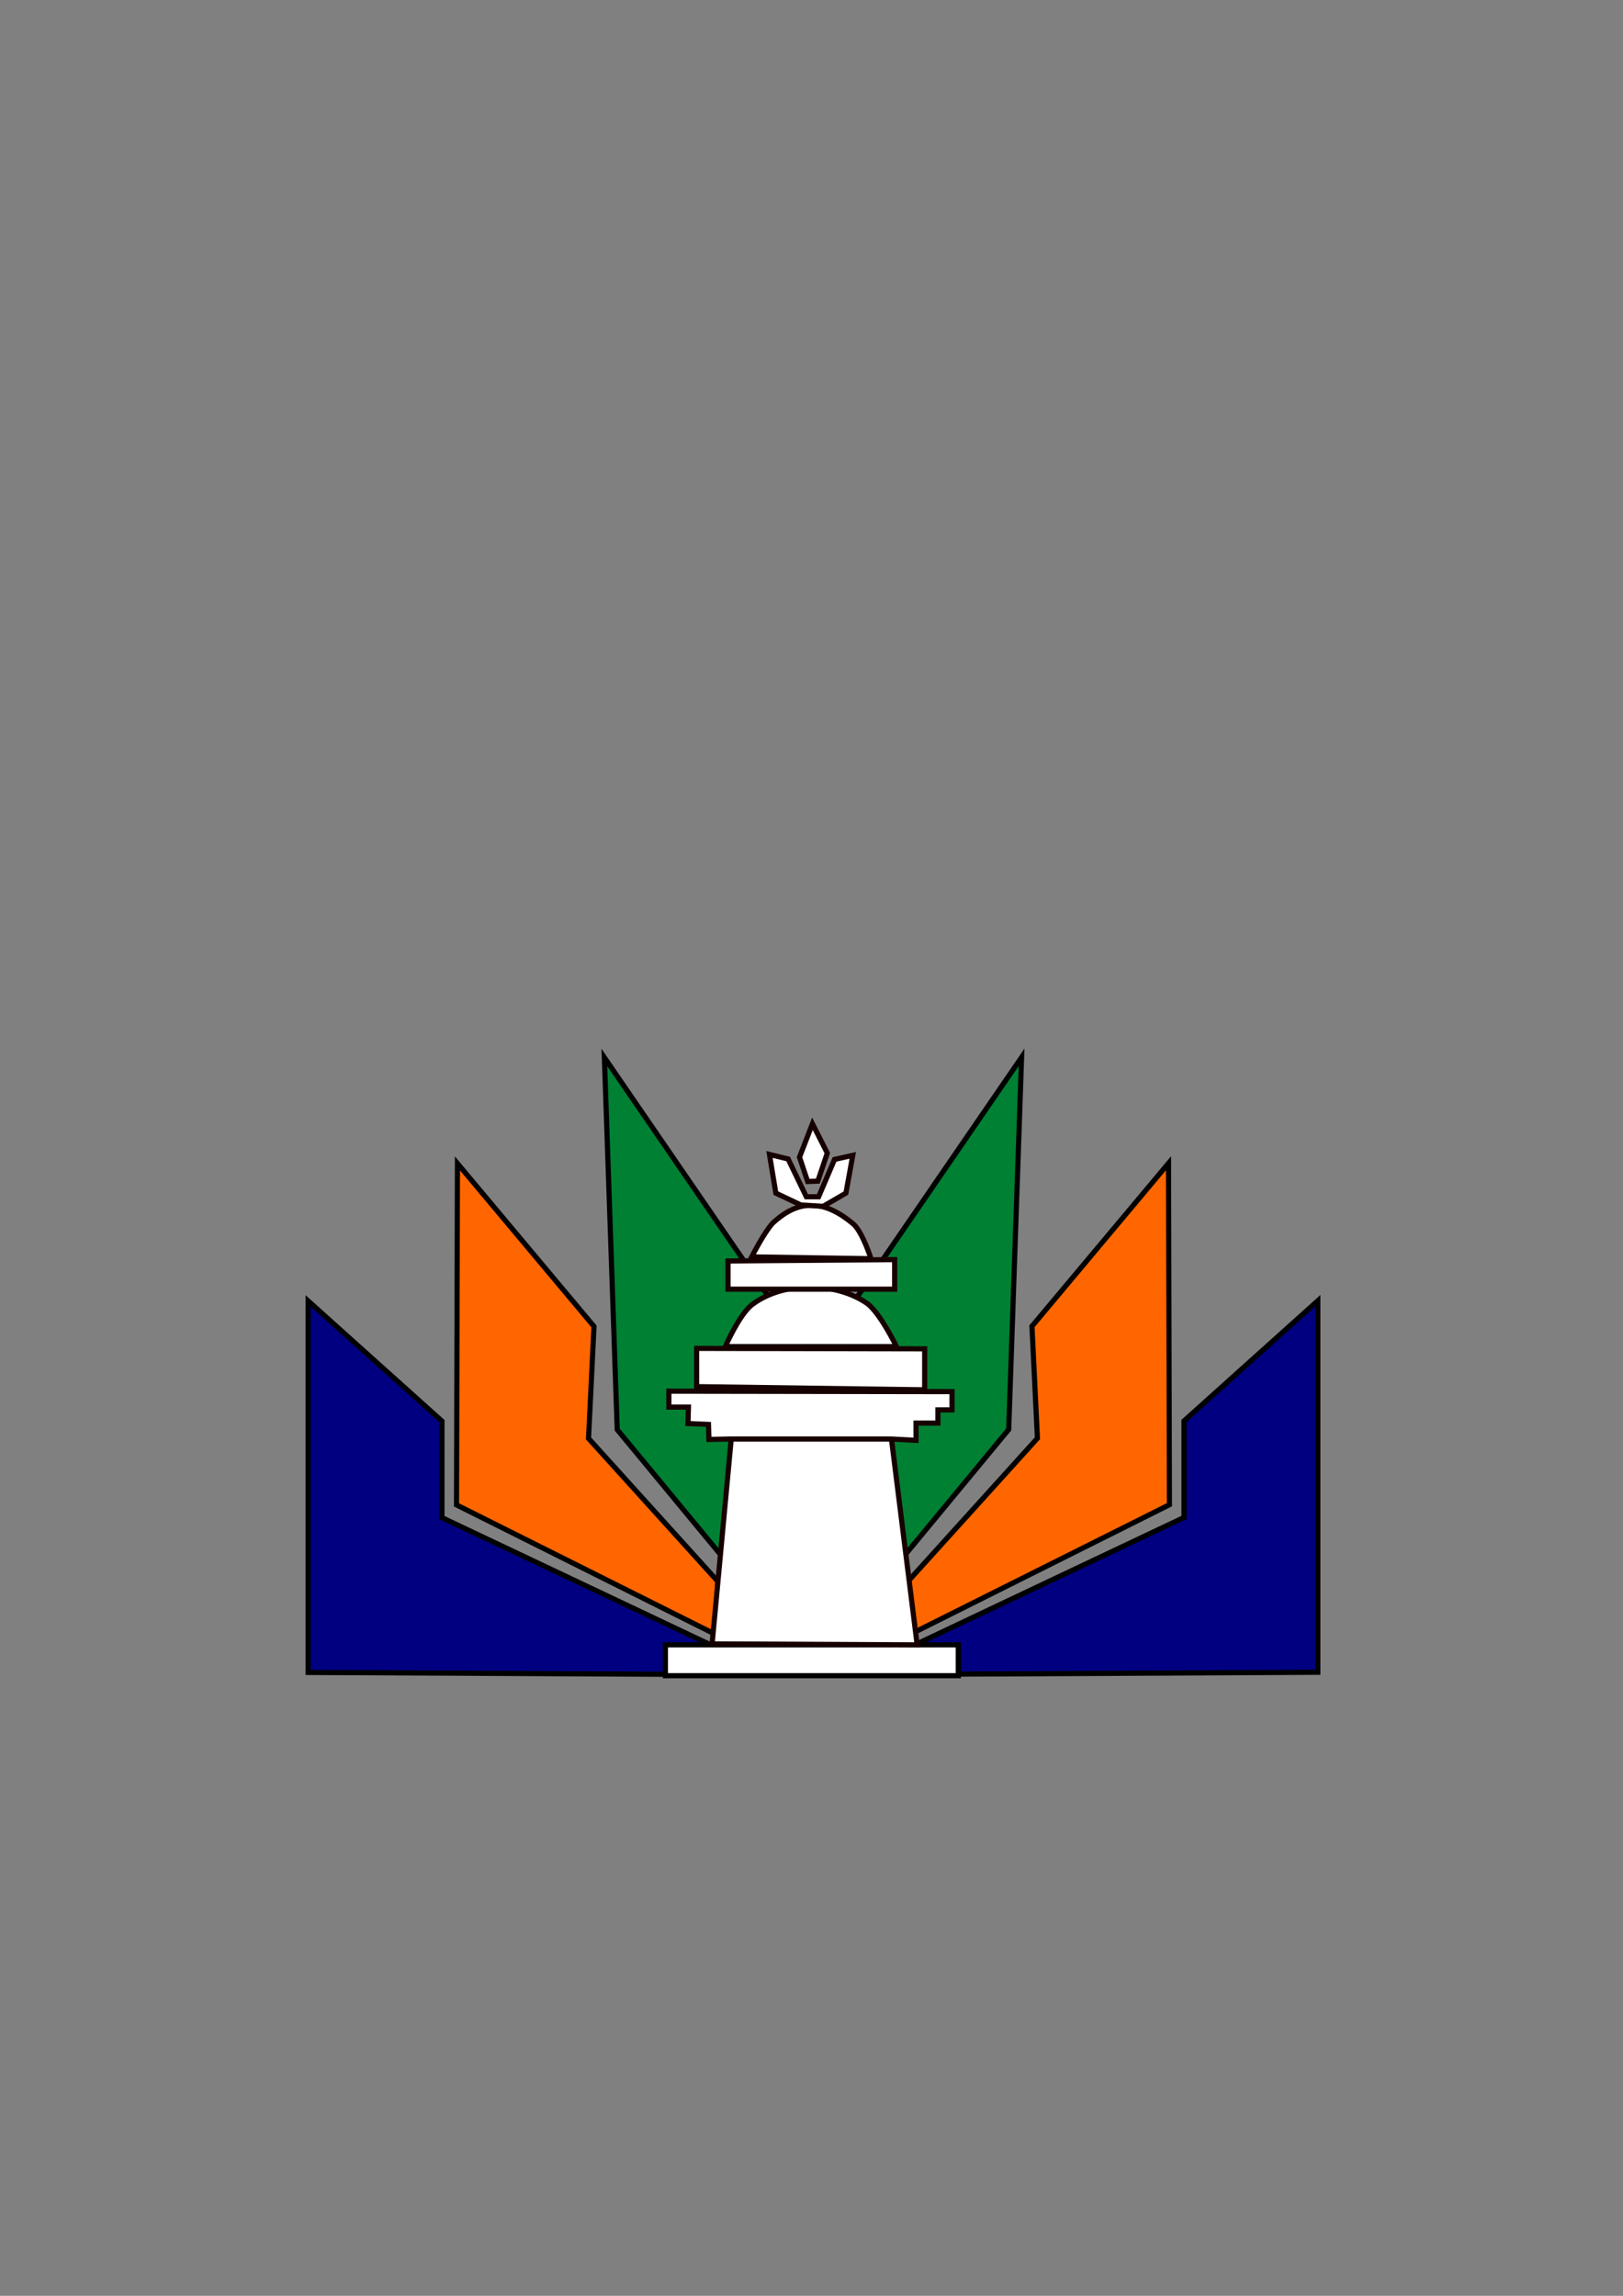 <?xml version="1.0" encoding="UTF-8" standalone="no"?>
<!-- Created with Inkscape (http://www.inkscape.org/) -->

<svg
   xmlns:dc="http://purl.org/dc/elements/1.1/"
   xmlns:cc="http://creativecommons.org/ns#"
   xmlns:rdf="http://www.w3.org/1999/02/22-rdf-syntax-ns#"
   xmlns:svg="http://www.w3.org/2000/svg"
   xmlns="http://www.w3.org/2000/svg"
   xmlns:sodipodi="http://sodipodi.sourceforge.net/DTD/sodipodi-0.dtd"
   xmlns:inkscape="http://www.inkscape.org/namespaces/inkscape"
   width="210mm"
   height="297mm"
   viewBox="0 0 210 297"
   version="1.1"
   id="svg1096"
   inkscape:version="0.92.2 (5c3e80d, 2017-08-06)"
   sodipodi:docname="logo unbaja .svg">
  <rect x="0" y="0" width="210" height="297" fill="#808080" stroke="none"/>
  <defs
     id="defs1090" />
  <sodipodi:namedview
     id="base"
     pagecolor="#ffffff"
     bordercolor="#666666"
     borderopacity="1.0"
     inkscape:pageopacity="0.0"
     inkscape:pageshadow="2"
     inkscape:zoom="0.7"
     inkscape:cx="326.11974"
     inkscape:cy="381.77819"
     inkscape:document-units="mm"
     inkscape:current-layer="layer1"
     showgrid="false"
     inkscape:window-width="1366"
     inkscape:window-height="704"
     inkscape:window-x="0"
     inkscape:window-y="27"
     inkscape:window-maximized="1" />
  <g
     inkscape:label="Layer 1"
     inkscape:groupmode="layer"
     id="layer1">
    <path
       style="fill:#000080;stroke:#000000;stroke-width:0.665px;stroke-linecap:butt;stroke-linejoin:miter;stroke-opacity:1"
       d="m 39.869,168.296 v 48.061 l 46.492,0.241 v -2.665 l 6.163,-0.874 -35.339,-16.727 V 183.845 Z"
       id="path864"
       inkscape:connector-curvature="0" />
    <path
       style="fill:#ff6600;stroke:#000000;stroke-width:0.665px;stroke-linecap:butt;stroke-linejoin:miter;stroke-opacity:1;fill-opacity:1"
       d="m 59.188,150.509 -0.118,44.174 33.454,16.727 0.353,-6.832 -16.727,-18.494 0.707,-14.489 z"
       id="path866"
       inkscape:connector-curvature="0" />
    <path
       style="fill:#008033;fill-opacity:1;stroke:#000000;stroke-width:0.665px;stroke-linecap:butt;stroke-linejoin:miter;stroke-opacity:1"
       d="m 78.198,136.802 1.666,48.144 13.494,16.326 1.64,-14.717 v 0 l 5.526,-17.22 z"
       id="path868"
       inkscape:connector-curvature="0"
       sodipodi:nodetypes="ccccccc" />
    <path
       style="fill:#000080;stroke:#000000;stroke-width:0.665px;stroke-linecap:butt;stroke-linejoin:miter;stroke-opacity:1"
       d="m 170.512,168.273 v 48.061 l -46.492,0.241 v -2.665 l -6.163,-0.874 35.339,-16.727 v -12.486 z"
       id="path864-2"
       inkscape:connector-curvature="0" />
    <path
       style="fill:#ff6600;fill-opacity:1;stroke:#000000;stroke-width:0.665px;stroke-linecap:butt;stroke-linejoin:miter;stroke-opacity:1"
       d="m 151.194,150.486 0.118,44.174 -33.454,16.727 -0.353,-6.832 16.727,-18.494 -0.707,-14.489 z"
       id="path866-0"
       inkscape:connector-curvature="0" />
    <path
       style="fill:#008033;fill-opacity:1;stroke:#000000;stroke-width:0.665px;stroke-linecap:butt;stroke-linejoin:miter;stroke-opacity:1"
       d="m 132.183,136.778 -1.666,48.144 -13.494,16.326 -1.64,-14.717 v 0 l -5.526,-17.22 z"
       id="path868-2"
       inkscape:connector-curvature="0"
       sodipodi:nodetypes="ccccccc" />
    <g
       id="g1007-3"
       transform="matrix(2.513,0,0,2.513,-128.257,-357.24)"
       style="fill:#ffffff;fill-opacity:1">
      <path
         inkscape:connector-curvature="0"
         id="path842-7"
         d="m 85.297,226.832 h 15.081 v 1.587 H 85.297 Z"
         style="fill:#ffffff;fill-opacity:1;stroke:#000000;stroke-width:0.265px;stroke-linecap:butt;stroke-linejoin:miter;stroke-opacity:1"
         sodipodi:nodetypes="ccccc" />
      <path
         inkscape:connector-curvature="0"
         id="path844-5"
         d="m 87.703,226.781 0.984,-10.547 h 8.25 l 1.324,10.598 z"
         style="fill:#ffffff;fill-opacity:1;stroke:#170000;stroke-width:0.265px;stroke-linecap:butt;stroke-linejoin:miter;stroke-opacity:1"
         sodipodi:nodetypes="ccccc" />
      <path
         inkscape:connector-curvature="0"
         id="path846-9"
         d="m 88.687,216.234 -1.148,0.023 -0.023,-0.773 -1.055,-0.047 0.023,-0.844 H 85.477 v -0.82 l 14.578,0.023 v 0.938 h -0.727 v 0.68 h -1.125 v 0.727 0.164 l -1.266,-0.07 z"
         style="fill:#ffffff;fill-opacity:1;stroke:#170000;stroke-width:0.265px;stroke-linecap:butt;stroke-linejoin:miter;stroke-opacity:1" />
      <path
         inkscape:connector-curvature="0"
         id="path848-2"
         d="m 86.906,213.539 v -1.969 l 11.742,0.023 v 2.109 z"
         style="fill:#ffffff;fill-opacity:1;stroke:#170000;stroke-width:0.265px;stroke-linecap:butt;stroke-linejoin:miter;stroke-opacity:1" />
      <path
         sodipodi:nodetypes="ccccc"
         inkscape:connector-curvature="0"
         id="path850-2"
         d="m 88.383,211.477 c 0,0 0.698,-1.612 1.357,-2.143 1.686,-1.286 4.425,-1.151 5.965,-0.063 0.671,0.516 1.491,2.205 1.491,2.205 z"
         style="fill:#ffffff;fill-opacity:1;stroke:#170000;stroke-width:0.265px;stroke-linecap:butt;stroke-linejoin:miter;stroke-opacity:1" />
      <path
         inkscape:connector-curvature="0"
         id="path852-8"
         d="m 88.523,207.07 v 1.453 h 8.578 V 207 Z"
         style="fill:#ffffff;fill-opacity:1;stroke:#170000;stroke-width:0.265px;stroke-linecap:butt;stroke-linejoin:miter;stroke-opacity:1" />
      <path
         sodipodi:nodetypes="ccccc"
         inkscape:connector-curvature="0"
         id="path854-9"
         d="m 89.742,206.859 c 0,0 0.641,-1.268 1.079,-1.735 1.413,-1.314 2.729,-1.165 4.188,0.071 0.463,0.462 0.874,1.758 0.874,1.758 z"
         style="fill:#ffffff;fill-opacity:1;stroke:#170000;stroke-width:0.265px;stroke-linecap:butt;stroke-linejoin:miter;stroke-opacity:1" />
      <path
         sodipodi:nodetypes="ccccccccccc"
         inkscape:connector-curvature="0"
         id="path860-7"
         d="m 90.656,201.586 0.328,1.992 1.289,0.609 1.148,0.07 1.172,-0.68 0.352,-1.945 -0.938,0.211 -0.82,1.922 h -0.633 l -0.938,-1.945 z"
         style="fill:#ffffff;fill-opacity:1;stroke:#170000;stroke-width:0.265px;stroke-linecap:butt;stroke-linejoin:miter;stroke-opacity:1" />
      <path
         sodipodi:nodetypes="cccccc"
         inkscape:connector-curvature="0"
         id="path862-3"
         d="m 92.868,200.008 -0.665,1.718 0.419,1.253 0.524,-0.02 0.487,-1.444 z"
         style="fill:#ffffff;fill-opacity:1;stroke:#170000;stroke-width:0.265px;stroke-linecap:butt;stroke-linejoin:miter;stroke-opacity:1" />
    </g>
  </g>
</svg>
